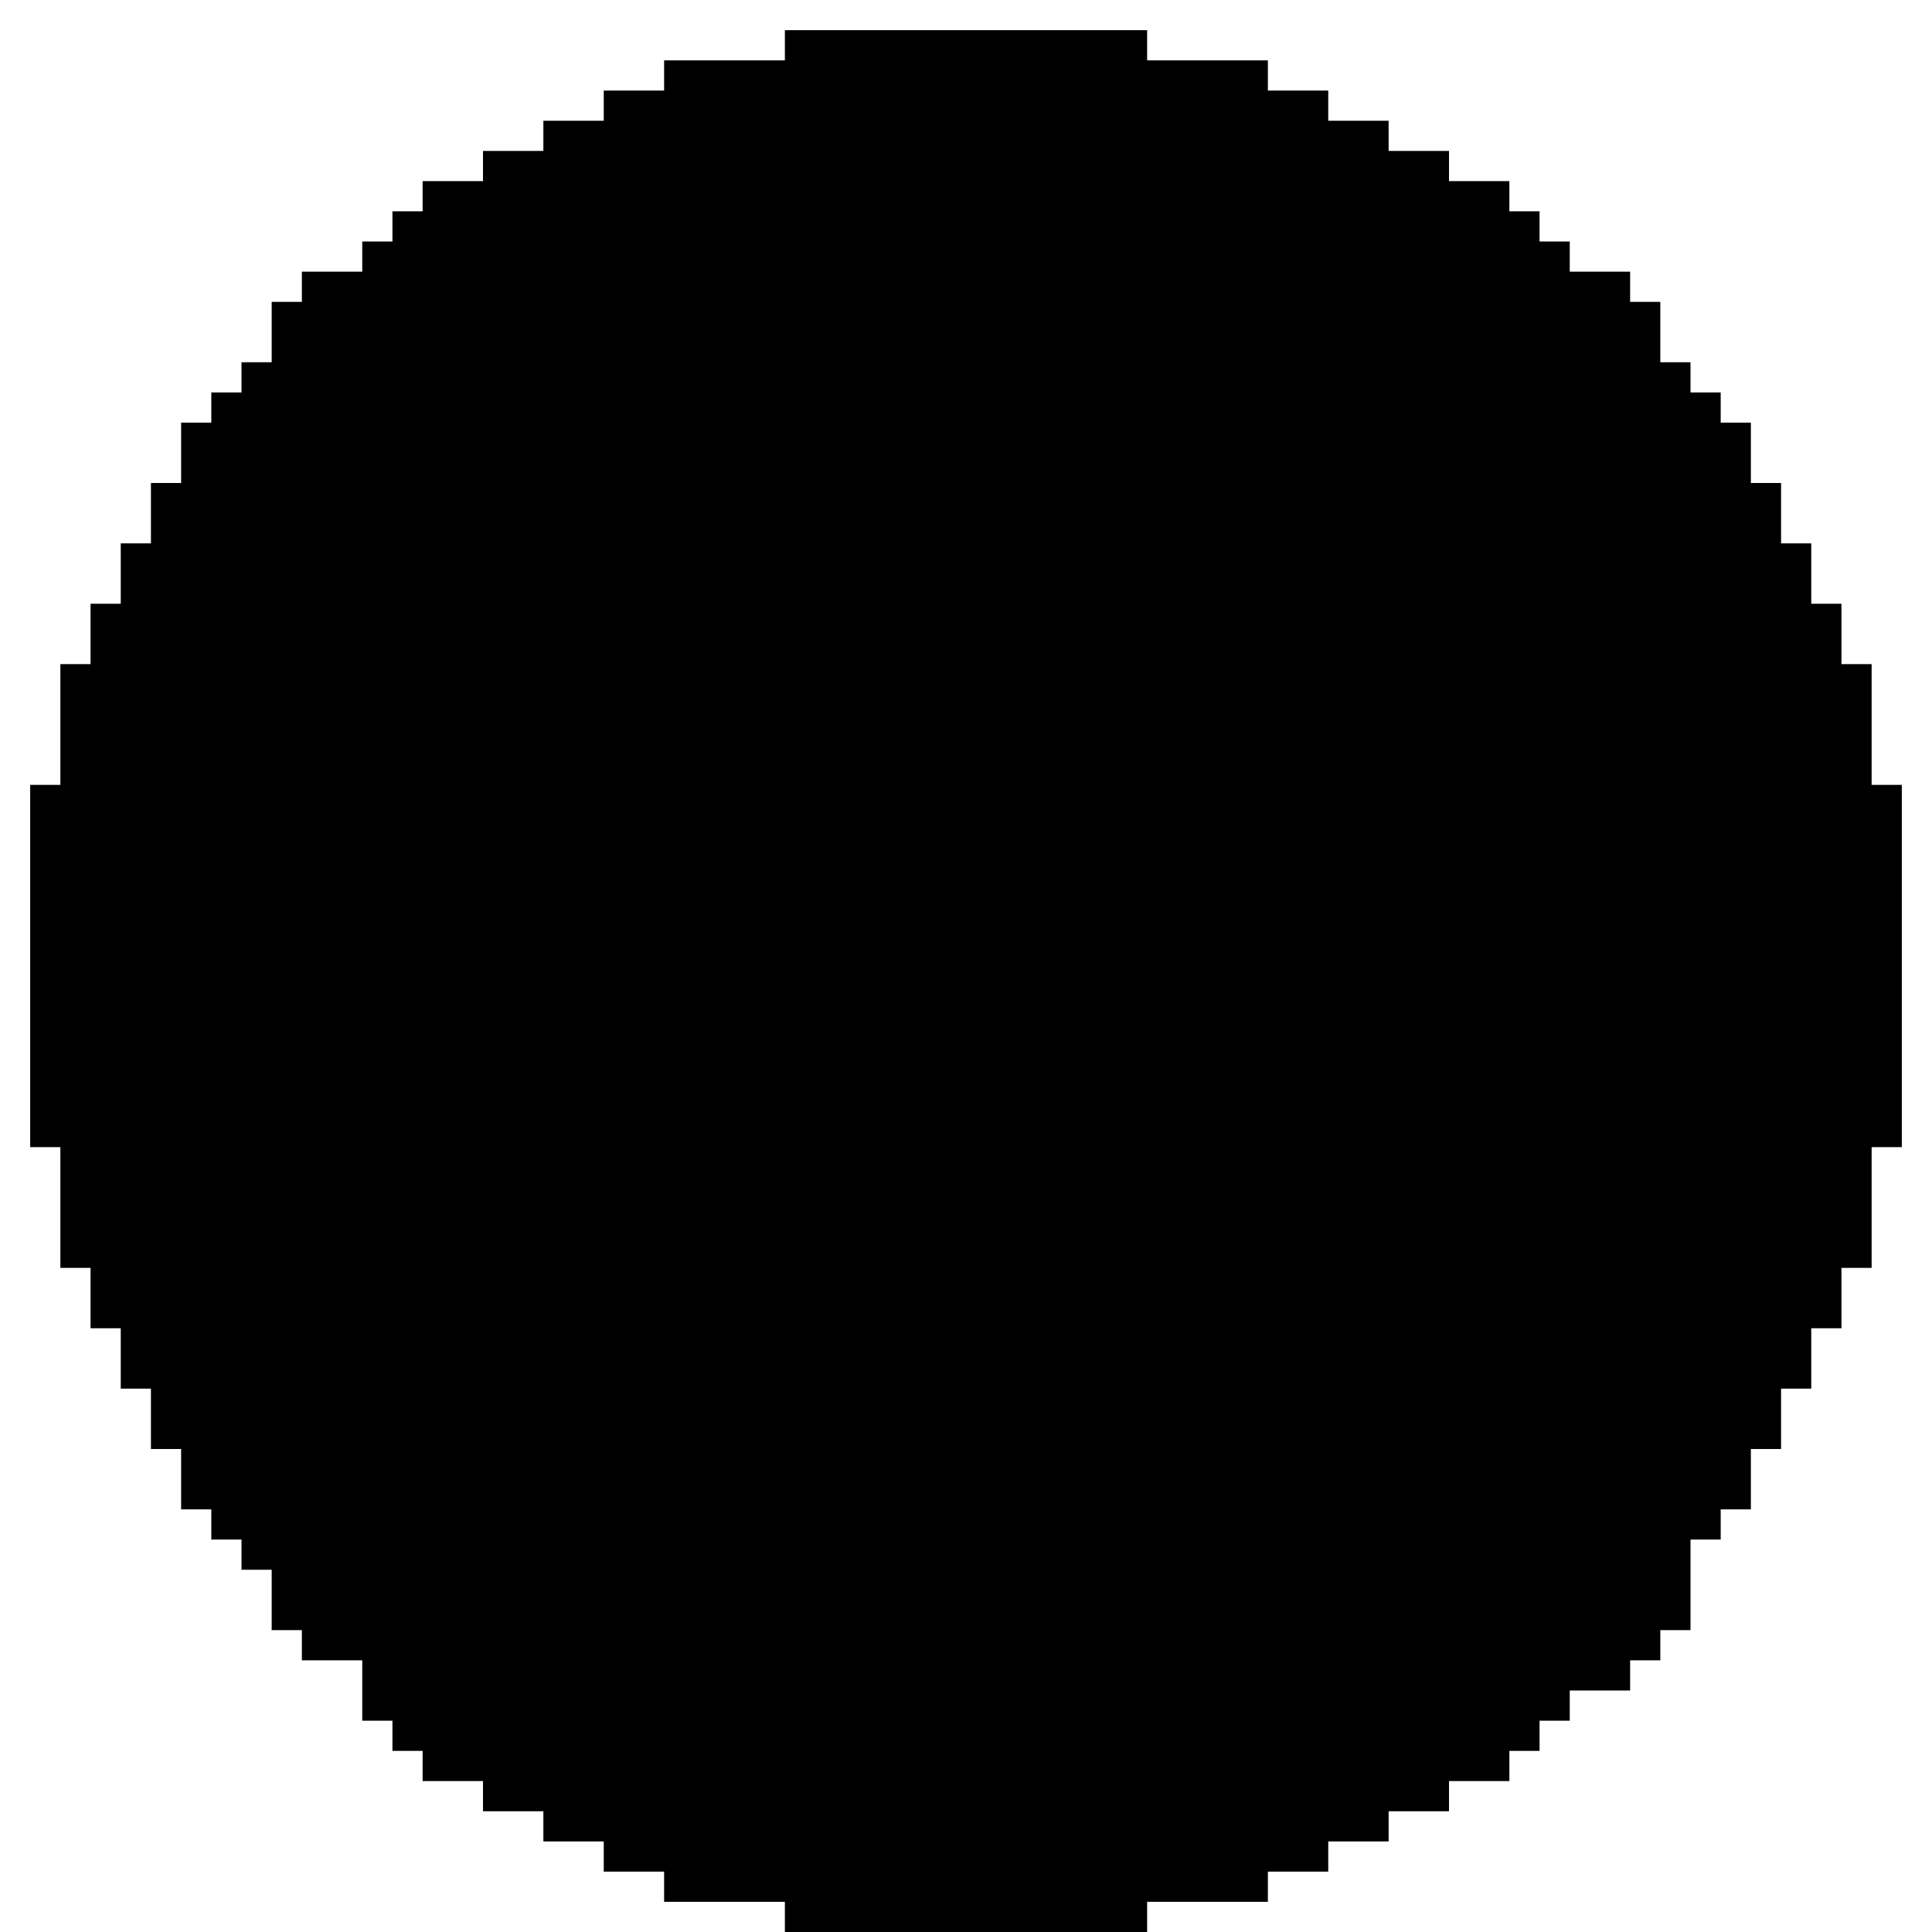 <?xml version="1.0" standalone="no"?>
<!DOCTYPE svg PUBLIC "-//W3C//DTD SVG 20010904//EN"
 "http://www.w3.org/TR/2001/REC-SVG-20010904/DTD/svg10.dtd">
<svg version="1.0" xmlns="http://www.w3.org/2000/svg"
 width="640pt" height="640pt" viewBox="0 0 640 640"
 preserveAspectRatio="xMidYMid meet">
<g transform="translate(0,640) scale(0.1,-0.1)"
fill="#000000" stroke="none">
<path d="M2600 6250 l0 -50 -200 0 -200 0 0 -50 0 -50 -100 0 -100 0 0 -50 0
-50 -100 0 -100 0 0 -50 0 -50 -100 0 -100 0 0 -50 0 -50 -100 0 -100 0 0 -50
0 -50 -50 0 -50 0 0 -50 0 -50 -50 0 -50 0 0 -50 0 -50 -100 0 -100 0 0 -50 0
-50 -50 0 -50 0 0 -100 0 -100 -50 0 -50 0 0 -50 0 -50 -50 0 -50 0 0 -50 0
-50 -50 0 -50 0 0 -100 0 -100 -50 0 -50 0 0 -100 0 -100 -50 0 -50 0 0 -100
0 -100 -50 0 -50 0 0 -100 0 -100 -50 0 -50 0 0 -200 0 -200 -50 0 -50 0 0
-600 0 -600 50 0 50 0 0 -200 0 -200 50 0 50 0 0 -100 0 -100 50 0 50 0 0
-100 0 -100 50 0 50 0 0 -100 0 -100 50 0 50 0 0 -100 0 -100 50 0 50 0 0 -50
0 -50 50 0 50 0 0 -50 0 -50 50 0 50 0 0 -100 0 -100 50 0 50 0 0 -50 0 -50
100 0 100 0 0 -100 0 -100 50 0 50 0 0 -50 0 -50 50 0 50 0 0 -50 0 -50 100 0
100 0 0 -50 0 -50 100 0 100 0 0 -50 0 -50 100 0 100 0 0 -50 0 -50 100 0 100
0 0 -50 0 -50 200 0 200 0 0 -50 0 -50 600 0 600 0 0 50 0 50 200 0 200 0 0
50 0 50 100 0 100 0 0 50 0 50 100 0 100 0 0 50 0 50 100 0 100 0 0 50 0 50
100 0 100 0 0 50 0 50 50 0 50 0 0 50 0 50 50 0 50 0 0 50 0 50 100 0 100 0 0
50 0 50 50 0 50 0 0 50 0 50 50 0 50 0 0 150 0 150 50 0 50 0 0 50 0 50 50 0
50 0 0 100 0 100 50 0 50 0 0 100 0 100 50 0 50 0 0 100 0 100 50 0 50 0 0
100 0 100 50 0 50 0 0 200 0 200 50 0 50 0 0 600 0 600 -50 0 -50 0 0 200 0
200 -50 0 -50 0 0 100 0 100 -50 0 -50 0 0 100 0 100 -50 0 -50 0 0 100 0 100
-50 0 -50 0 0 100 0 100 -50 0 -50 0 0 50 0 50 -50 0 -50 0 0 50 0 50 -50 0
-50 0 0 100 0 100 -50 0 -50 0 0 50 0 50 -100 0 -100 0 0 50 0 50 -50 0 -50 0
0 50 0 50 -50 0 -50 0 0 50 0 50 -100 0 -100 0 0 50 0 50 -100 0 -100 0 0 50
0 50 -100 0 -100 0 0 50 0 50 -100 0 -100 0 0 50 0 50 -200 0 -200 0 0 50 0
50 -600 0 -600 0 0 -50z"/>
</g>
</svg>
